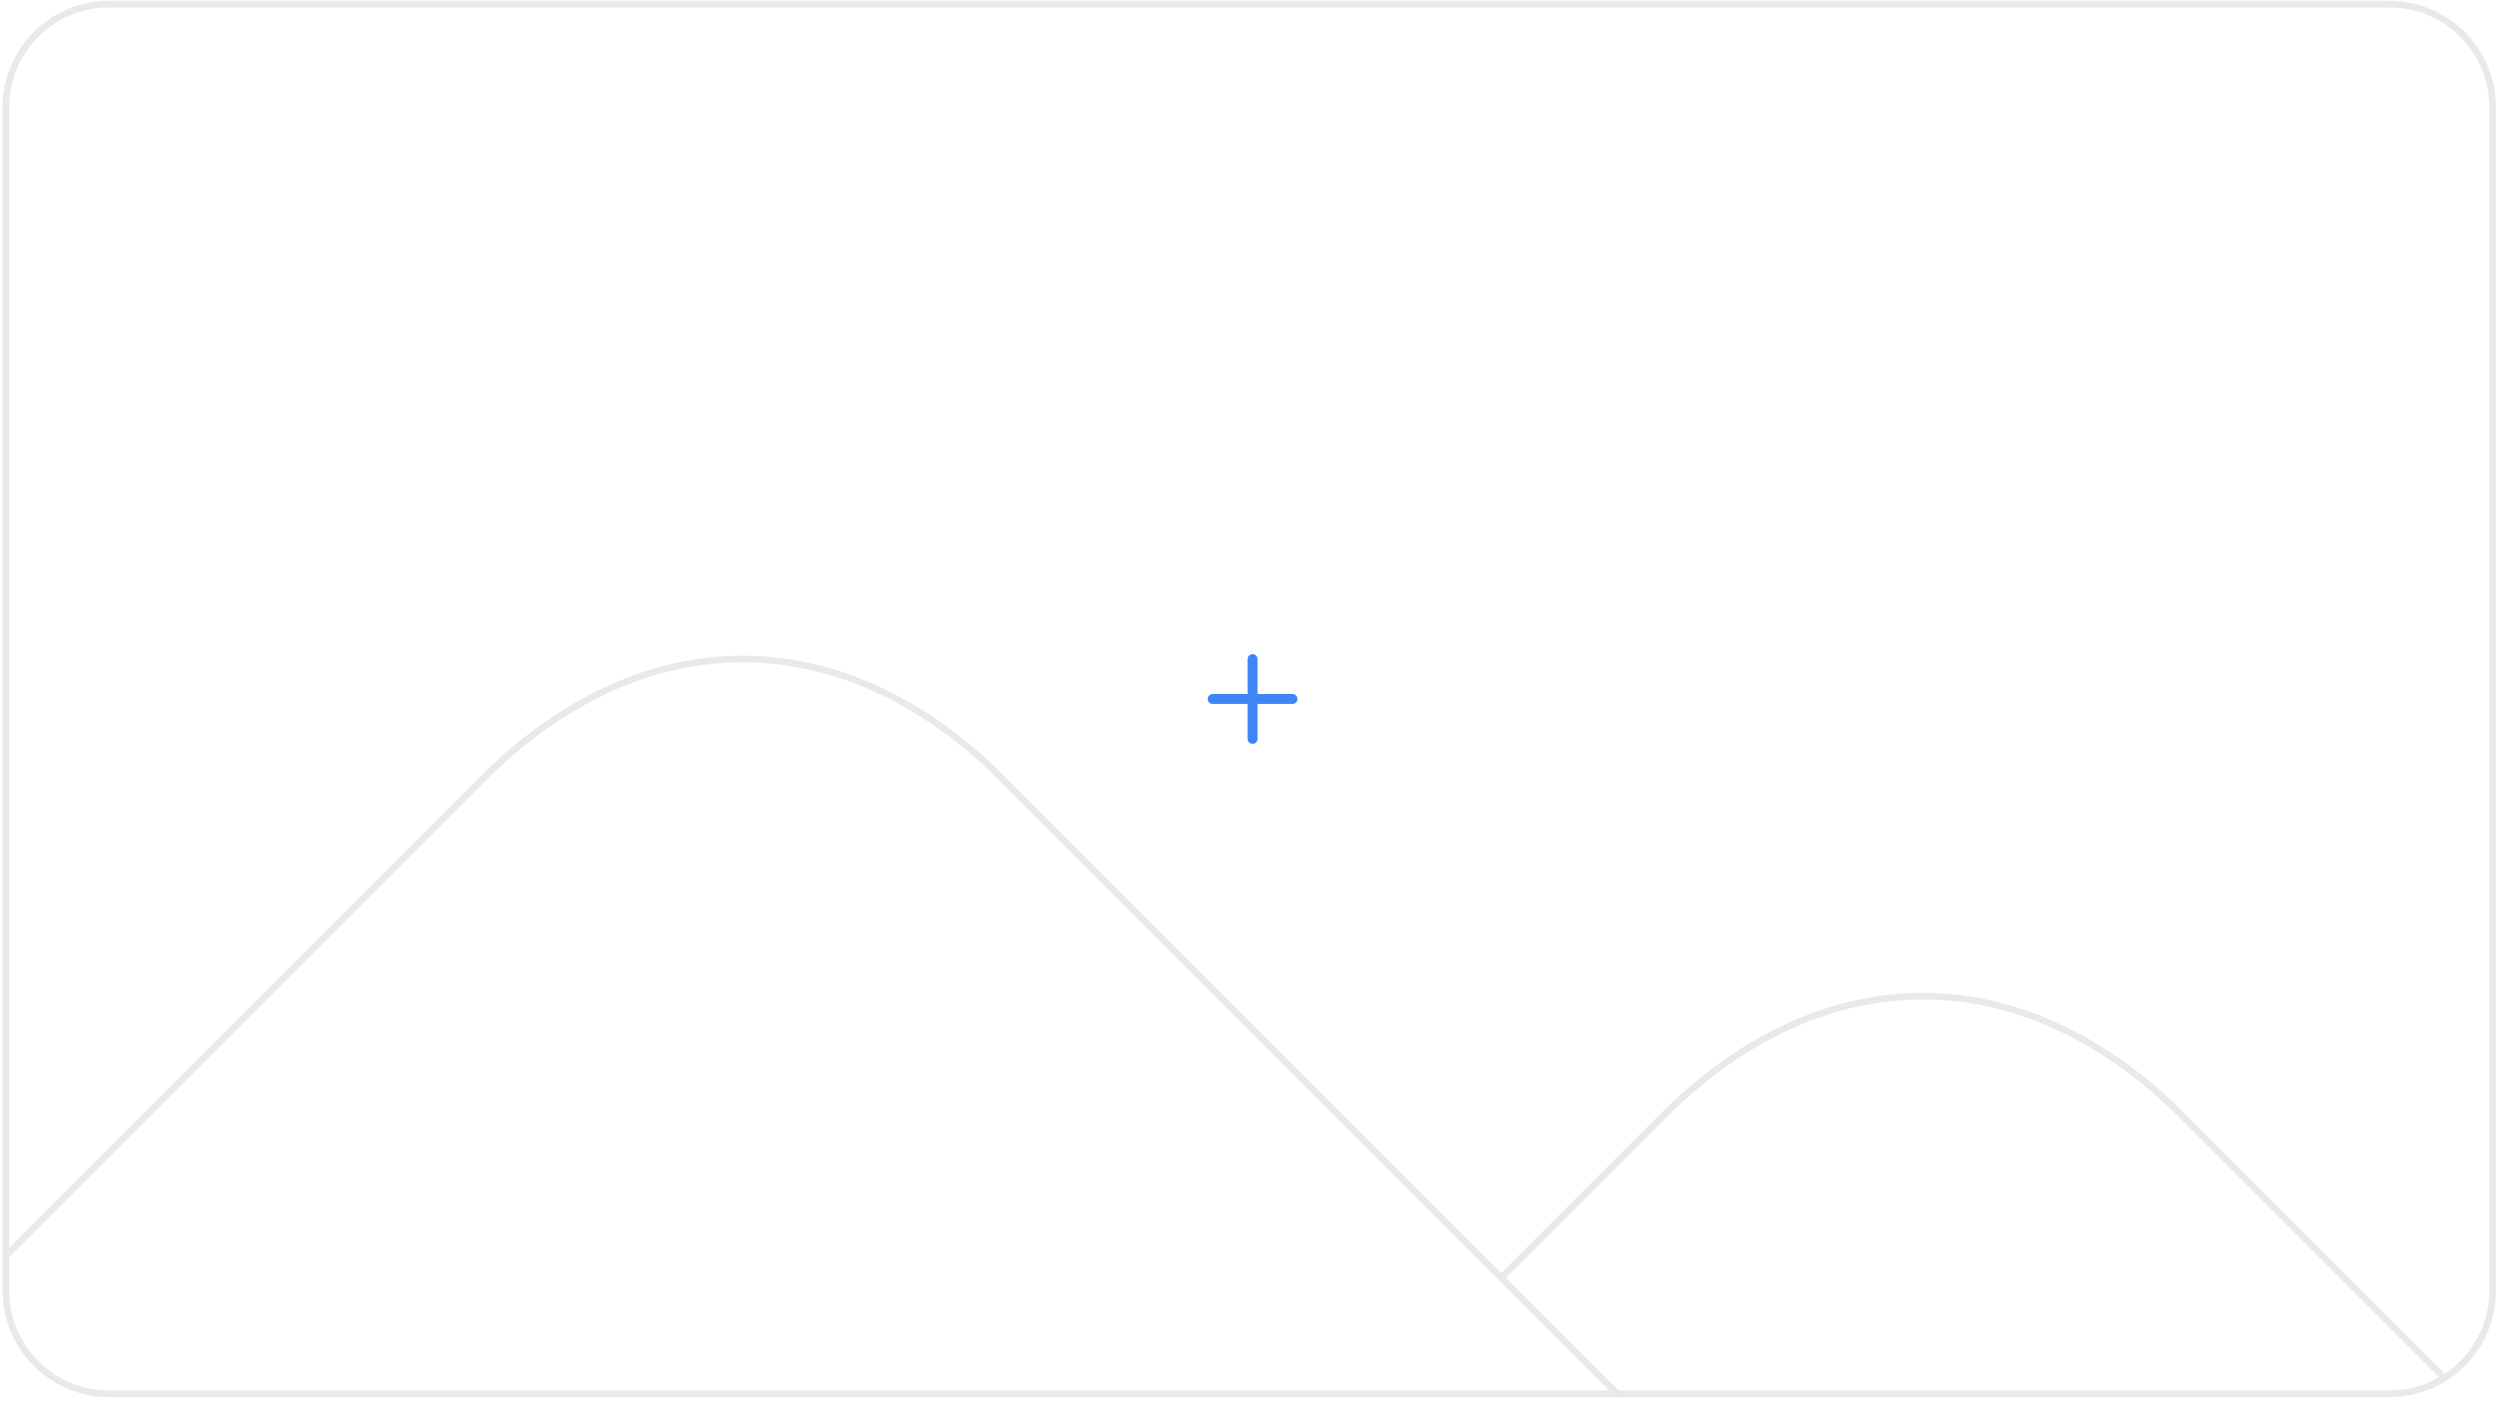 <svg width="376" height="211" viewBox="0 0 376 211" fill="none" xmlns="http://www.w3.org/2000/svg">
<g clip-path="url(#clip0_2432_1917)">
<path d="M182.389 105.126H188.389M194.389 105.126H188.389M188.389 105.126V99.126M188.389 105.126V111.126" stroke="#3E86F5" stroke-width="1.5" stroke-linecap="round" stroke-linejoin="round"/>
<path d="M149.726 116.095C138.162 104.968 125.044 99.11 111.691 99.11C98.338 99.11 85.221 104.968 73.656 116.095L-27.769 217.521L-9.085 280.608L399.286 285.946L377.933 217.521L327.22 166.808C315.656 155.681 302.539 149.823 289.186 149.823C275.833 149.823 262.715 155.681 251.151 166.808L225.795 192.165L149.726 116.095ZM149.726 116.095L276.508 242.877" stroke="#E9E9E9" stroke-linecap="round" stroke-linejoin="round"/>
</g>
<path d="M0.889 16.126C0.889 7.566 7.829 0.626 16.389 0.626H359.389C367.95 0.626 374.889 7.566 374.889 16.126V194.126C374.889 202.686 367.95 209.626 359.389 209.626H16.389C7.829 209.626 0.889 202.686 0.889 194.126V16.126Z" stroke="#E9E9E9"/>
<defs>
<clipPath id="clip0_2432_1917">
<path d="M0.389 16.126C0.389 7.289 7.553 0.126 16.389 0.126H359.389C368.226 0.126 375.389 7.289 375.389 16.126V194.126C375.389 202.963 368.226 210.126 359.389 210.126H16.389C7.553 210.126 0.389 202.963 0.389 194.126V16.126Z" fill="white"/>
</clipPath>
</defs>
</svg>
